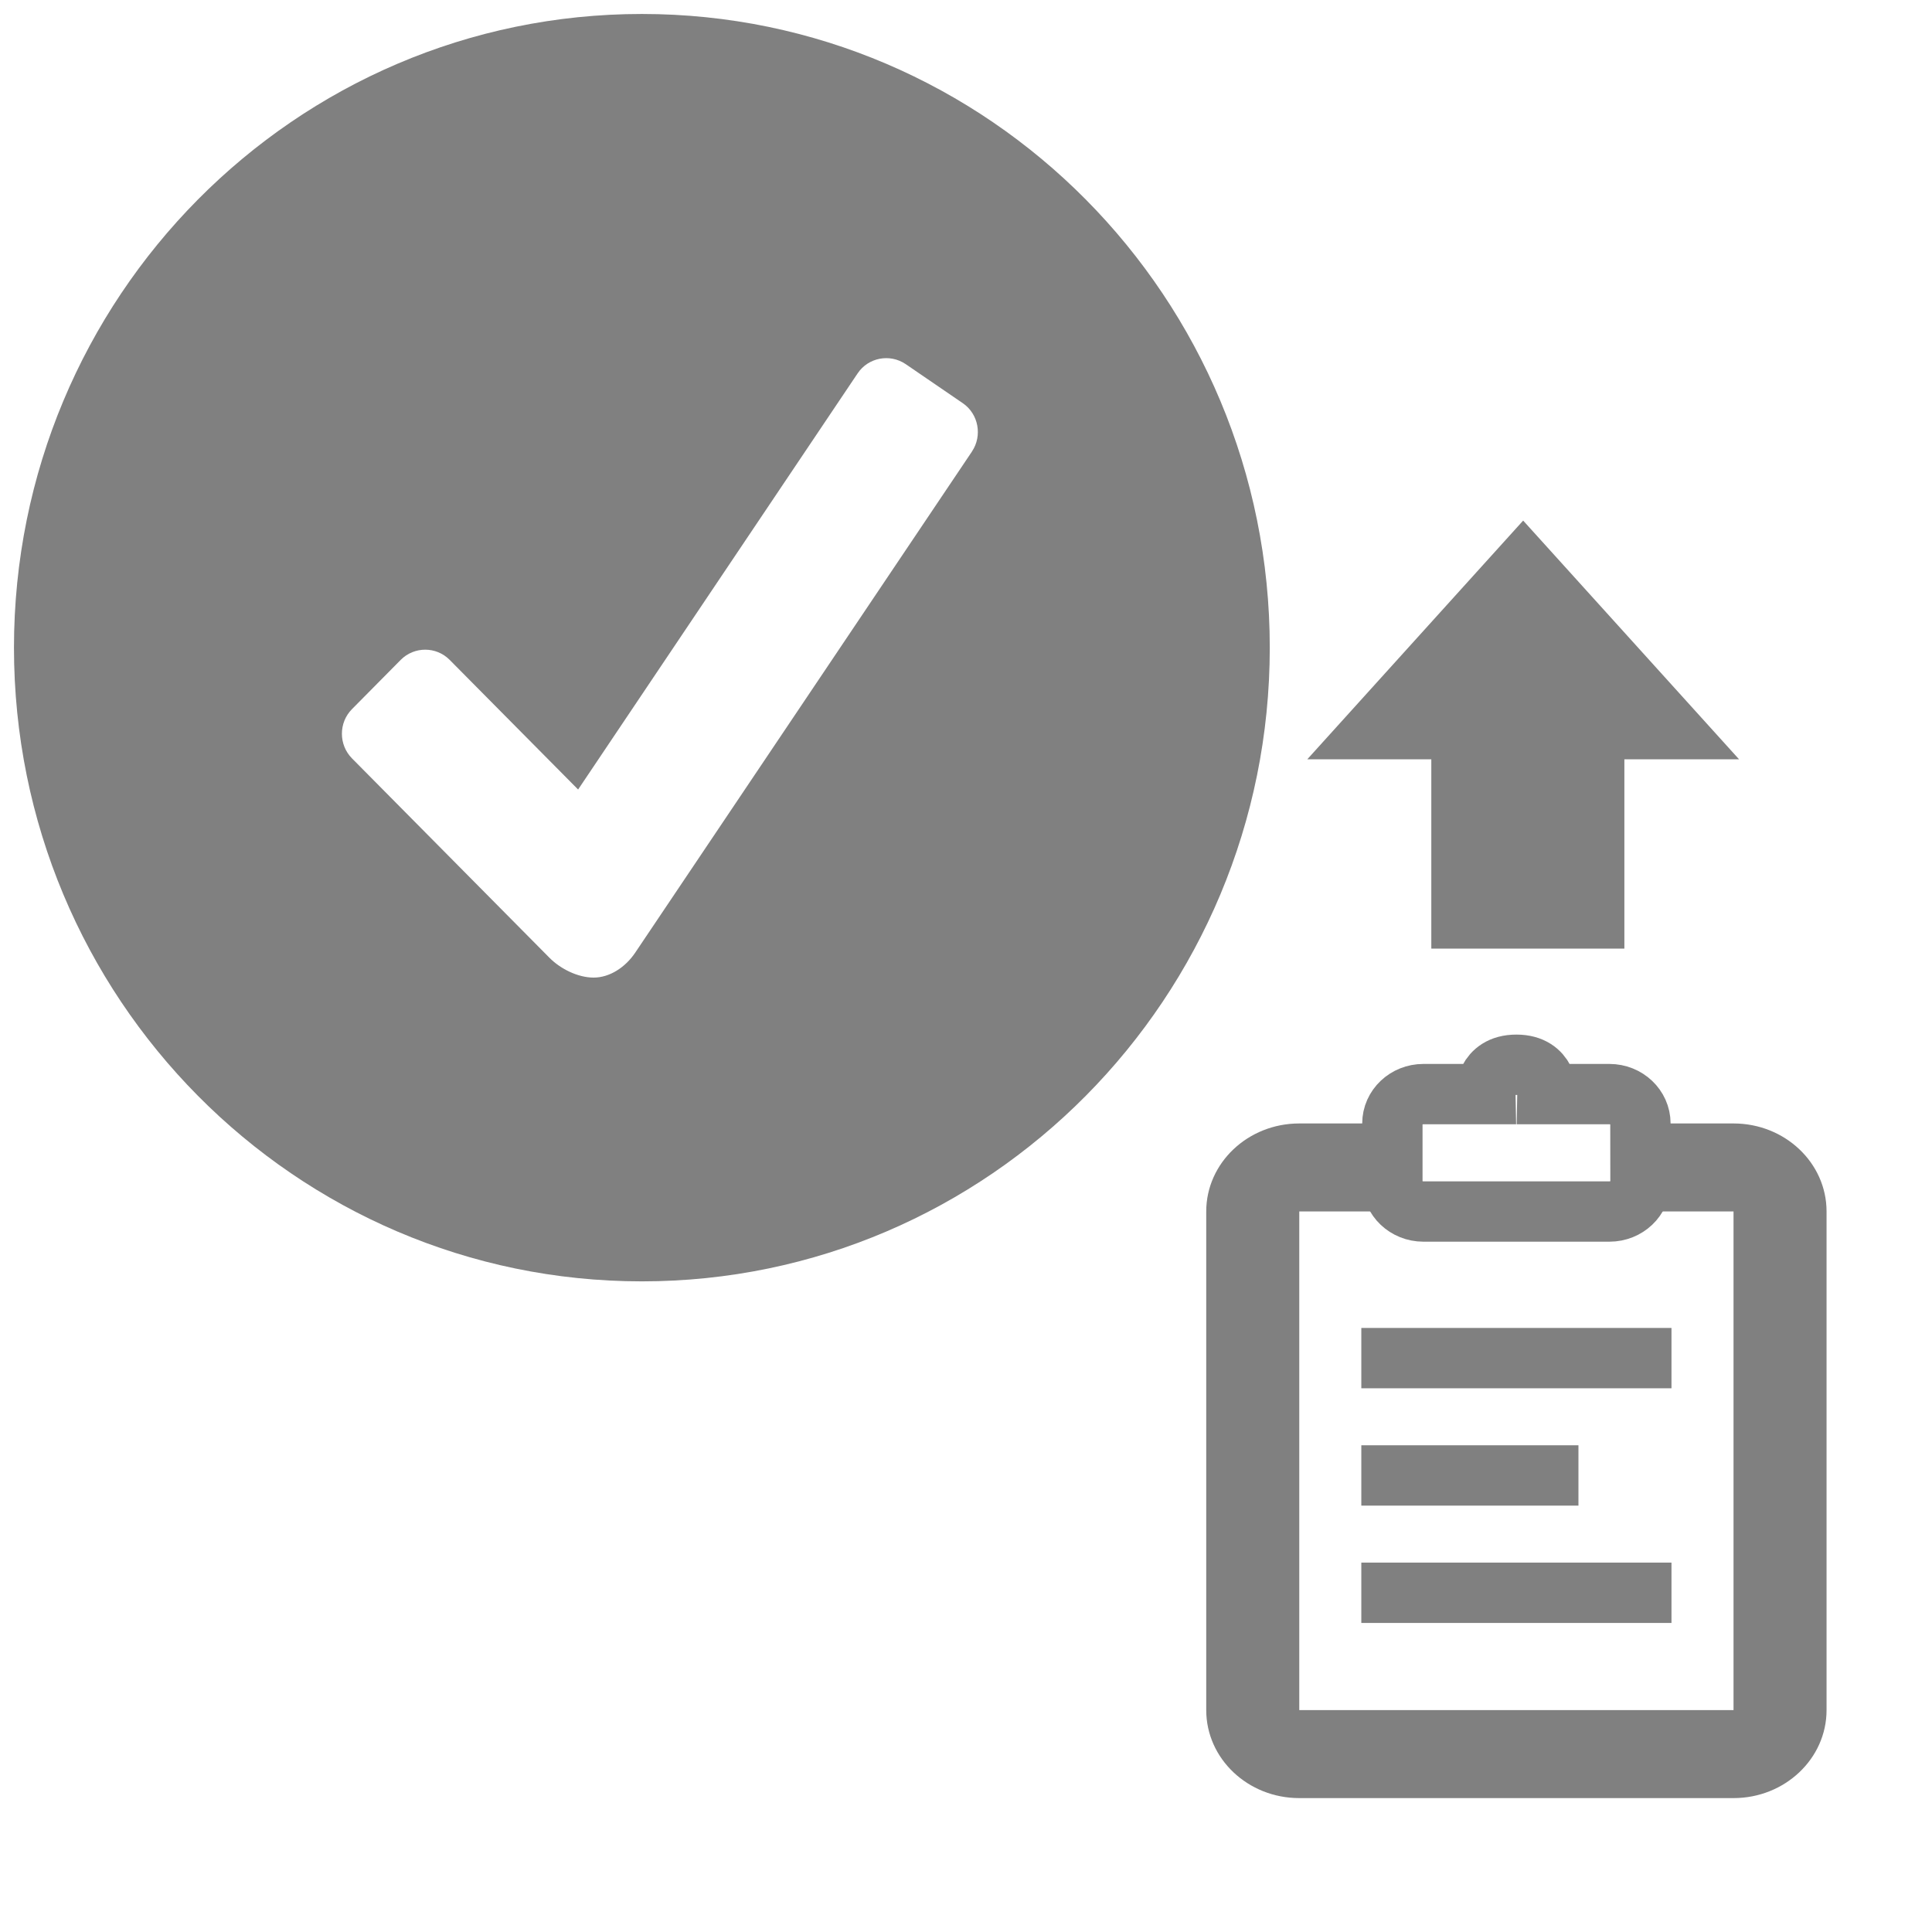 <?xml version="1.0" encoding="UTF-8" standalone="no"?>
<!-- Generator: Adobe Illustrator 15.0.0, SVG Export Plug-In . SVG Version: 6.00 Build 0)  -->

<svg
   xmlns:dc="http://purl.org/dc/elements/1.1/"
   xmlns:cc="http://creativecommons.org/ns#"
   xmlns:rdf="http://www.w3.org/1999/02/22-rdf-syntax-ns#"
   xmlns:svg="http://www.w3.org/2000/svg"
   xmlns="http://www.w3.org/2000/svg"
   xmlns:sodipodi="http://sodipodi.sourceforge.net/DTD/sodipodi-0.dtd"
   xmlns:inkscape="http://www.inkscape.org/namespaces/inkscape"
   version="1.1"
   id="Layer_1"
   x="0px"
   y="0px"
   width="416px"
   height="416px"
   viewBox="0 0 26 26"
   enable-background="new 0 0 26 26"
   xml:space="preserve"
   sodipodi:docname="icons8_ok_from_clipboard.svg"
   inkscape:version="0.92.3 (2405546, 2018-03-11)"><defs
     id="defs5420" /><sodipodi:namedview
     pagecolor="#ffffff"
     bordercolor="#666666"
     borderopacity="1"
     objecttolerance="10"
     gridtolerance="10"
     guidetolerance="10"
     inkscape:pageopacity="0"
     inkscape:pageshadow="2"
     inkscape:window-width="1850"
     inkscape:window-height="1016"
     id="namedview5418"
     showgrid="false"
     inkscape:zoom="0.40114712"
     inkscape:cx="109.19955"
     inkscape:cy="162.73137"
     inkscape:window-x="70"
     inkscape:window-y="27"
     inkscape:window-maximized="1"
     inkscape:current-layer="Layer_1" /><path
     d="M 8.638,0.188 C 3.971,0.188 0.188,4.006 0.188,8.716 c 0,4.71 3.783,8.528 8.45,8.528 4.667,0 8.45,-3.819 8.45,-8.528 C 17.088,4.006 13.304,0.188 8.638,0.188 Z m 4.442,5.889 -4.532,6.744 c -0.136,0.202 -0.348,0.335 -0.559,0.335 -0.211,0 -0.445,-0.116 -0.594,-0.266 L 4.737,10.206 c -0.181,-0.183 -0.181,-0.481 0,-0.663 l 0.657,-0.664 c 0.181,-0.181 0.476,-0.181 0.656,0 L 7.78,10.625 11.542,5.024 c 0.143,-0.213 0.433,-0.268 0.646,-0.124 l 0.769,0.526 c 0.211,0.144 0.266,0.437 0.123,0.65 z"
     id="path5415"
     style="fill:#808080;stroke-width:0.663"
     inkscape:connector-curvature="0" /><path
     inkscape:connector-curvature="0"
     stroke-miterlimit="10"
     d="m 22.077,15.909 c 0,0.218 -0.187,0.395 -0.417,0.395 h -2.505 c -0.23,0 -0.417,-0.177 -0.417,-0.395 v -0.79 c 0,-0.218 0.187,-0.395 0.417,-0.395 h 0.835 c 0,0 -0.007,-0.395 0.417,-0.395 0.424,0 0.417,0.395 0.417,0.395 h 0.835 c 0.23,0 0.417,0.177 0.417,0.395 z"
     id="path1543"
     style="fill:none;stroke:#808080;stroke-width:0.812;stroke-miterlimit:10;stroke-opacity:1" /><line
     stroke-miterlimit="10"
     x1="18.32"
     y1="18.277"
     x2="22.494"
     y2="18.277"
     id="line1545"
     style="fill:none;stroke:#808080;stroke-width:0.812;stroke-miterlimit:10;stroke-opacity:1" /><line
     stroke-miterlimit="10"
     x1="18.32"
     y1="19.856"
     x2="21.242"
     y2="19.856"
     id="line1547"
     style="fill:none;stroke:#808080;stroke-width:0.812;stroke-miterlimit:10;stroke-opacity:1" /><line
     stroke-miterlimit="10"
     x1="18.32"
     y1="21.435"
     x2="22.494"
     y2="21.435"
     id="line1549"
     style="fill:none;stroke:#808080;stroke-width:0.812;stroke-miterlimit:10;stroke-opacity:1" /><path
     inkscape:connector-curvature="0"
     d="m 23.329,15.119 h -1.252 v 1.184 h 1.252 v 6.711 h -5.844 v -6.711 h 1.252 v -1.184 h -1.252 c -0.691,0 -1.252,0.531 -1.252,1.184 v 6.711 c 0,0.654 0.561,1.184 1.252,1.184 h 5.844 c 0.691,0 1.252,-0.531 1.252,-1.184 v -6.711 c 0,-0.654 -0.561,-1.184 -1.252,-1.184 z"
     id="path1551"
     style="fill:#808080;stroke-width:0.406" /><path
     inkscape:connector-curvature="0"
     style="fill:#000000;stroke-width:0.406"
     d="M 25.334,14.06"
     id="path1553" /><polygon
     transform="matrix(0,-0.231,-0.325,0,24.723,12.99)"
     style="fill:#808080"
     points="25.906,13 12,4.061 12,21.938 "
     id="polygon858" /><rect
     x="-12.766"
     style="fill:#808080;stroke-width:0.256"
     y="-21.86"
     width="3.422"
     height="2.598"
     id="rect856-6"
     transform="matrix(0,-1,-1,0,0,0)" /></svg>
